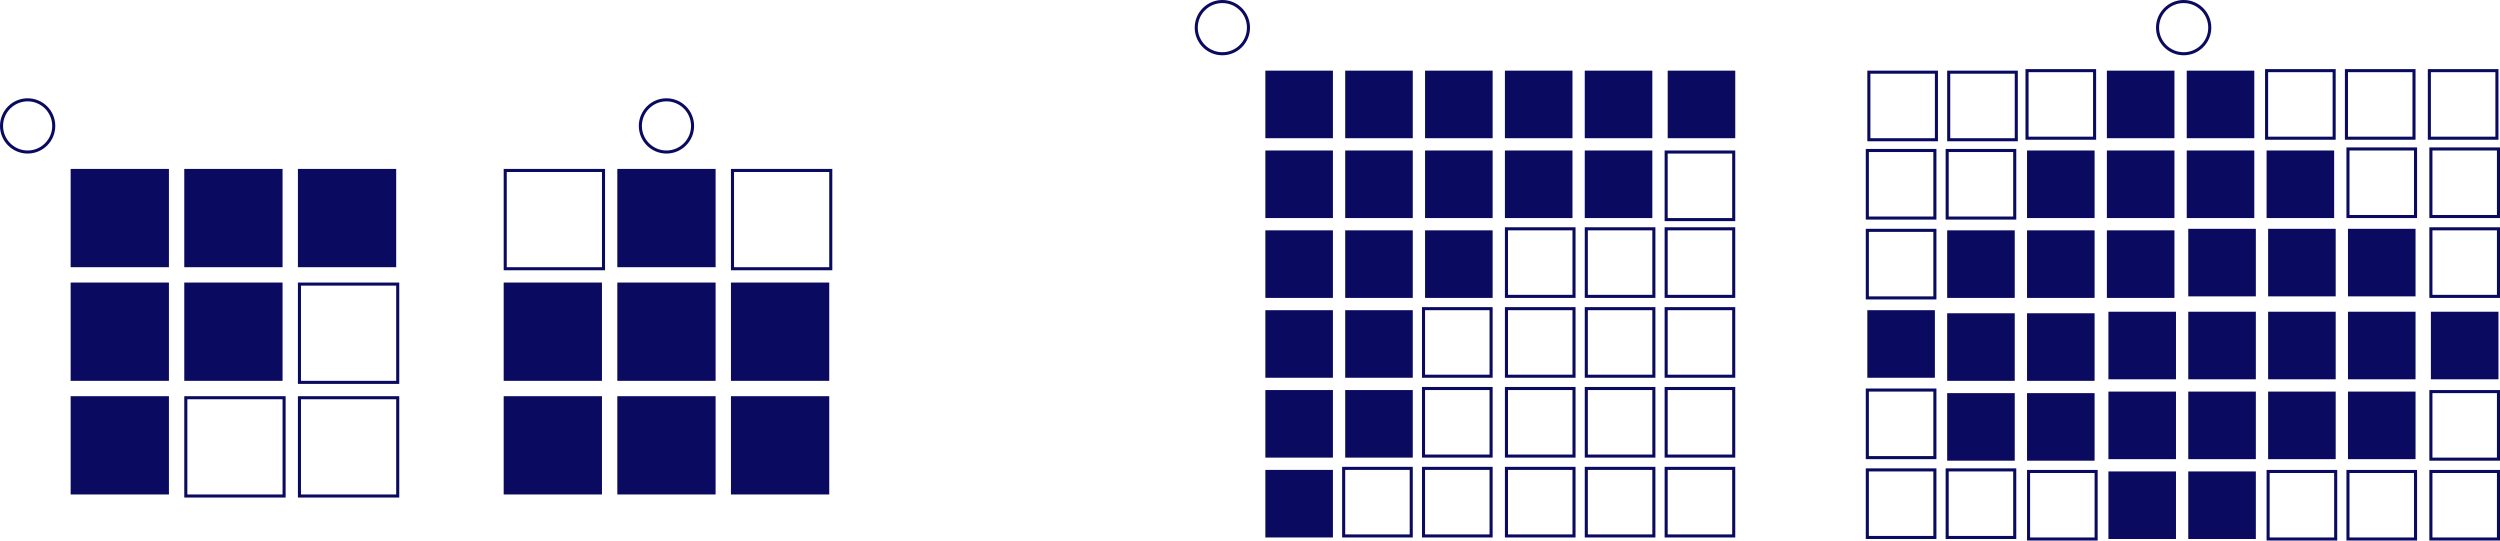 <svg xmlns="http://www.w3.org/2000/svg" viewBox="0 0 814 176"><defs><style>.cls-1{fill:#0a0a60;}.cls-2{fill:none;stroke:#0a0a60;stroke-miterlimit:10;}</style></defs><g id="Layer_2" data-name="Layer 2"><g id="Layer_1-2" data-name="Layer 1"><rect class="cls-1" x="23" y="55" width="32" height="32"/><rect class="cls-1" x="60" y="55" width="32" height="32"/><rect class="cls-1" x="97" y="55" width="32" height="32"/><rect class="cls-1" x="23" y="92" width="32" height="32"/><rect class="cls-1" x="60" y="92" width="32" height="32"/><rect class="cls-2" x="97.5" y="92.5" width="32" height="32"/><rect class="cls-1" x="23" y="129" width="32" height="32"/><rect class="cls-2" x="60.5" y="129.5" width="32" height="32"/><rect class="cls-2" x="97.5" y="129.5" width="32" height="32"/><circle class="cls-2" cx="9" cy="41" r="8.5"/><rect class="cls-2" x="164.5" y="55.5" width="32" height="32"/><rect class="cls-1" x="201" y="55" width="32" height="32"/><rect class="cls-2" x="238.5" y="55.5" width="32" height="32"/><rect class="cls-1" x="164" y="92" width="32" height="32"/><rect class="cls-1" x="201" y="92" width="32" height="32"/><rect class="cls-1" x="238" y="92" width="32" height="32"/><rect class="cls-1" x="164" y="129" width="32" height="32"/><rect class="cls-1" x="201" y="129" width="32" height="32"/><rect class="cls-1" x="238" y="129" width="32" height="32"/><circle class="cls-2" cx="217" cy="41" r="8.5"/><rect class="cls-1" x="412" y="23" width="22" height="22"/><rect class="cls-1" x="438" y="23" width="22" height="22"/><rect class="cls-1" x="464" y="23" width="22" height="22"/><rect class="cls-1" x="412" y="49" width="22" height="22"/><rect class="cls-1" x="438" y="49" width="22" height="22"/><rect class="cls-1" x="464" y="49" width="22" height="22"/><rect class="cls-1" x="412" y="75" width="22" height="22"/><rect class="cls-1" x="438" y="75" width="22" height="22"/><rect class="cls-1" x="464" y="75" width="22" height="22"/><circle class="cls-2" cx="398" cy="9" r="8.5"/><rect class="cls-1" x="490" y="23" width="22" height="22"/><rect class="cls-1" x="516" y="23" width="22" height="22"/><rect class="cls-1" x="543" y="23" width="22" height="22"/><rect class="cls-1" x="490" y="49" width="22" height="22"/><rect class="cls-1" x="516" y="49" width="22" height="22"/><rect class="cls-2" x="542.5" y="49.5" width="22" height="22"/><rect class="cls-2" x="490.5" y="74.5" width="22" height="22"/><rect class="cls-2" x="516.5" y="74.5" width="22" height="22"/><rect class="cls-2" x="542.5" y="74.5" width="22" height="22"/><rect class="cls-1" x="412" y="101" width="22" height="22"/><rect class="cls-1" x="438" y="101" width="22" height="22"/><rect class="cls-2" x="463.5" y="100.5" width="22" height="22"/><rect class="cls-1" x="412" y="127" width="22" height="22"/><rect class="cls-1" x="438" y="127" width="22" height="22"/><rect class="cls-2" x="463.5" y="126.5" width="22" height="22"/><rect class="cls-1" x="412" y="153" width="22" height="22"/><rect class="cls-2" x="437.5" y="152.5" width="22" height="22"/><rect class="cls-2" x="463.5" y="152.5" width="22" height="22"/><rect class="cls-2" x="490.5" y="100.5" width="22" height="22"/><rect class="cls-2" x="516.5" y="100.5" width="22" height="22"/><rect class="cls-2" x="542.5" y="100.5" width="22" height="22"/><rect class="cls-2" x="490.5" y="126.5" width="22" height="22"/><rect class="cls-2" x="516.5" y="126.5" width="22" height="22"/><rect class="cls-2" x="542.5" y="126.5" width="22" height="22"/><rect class="cls-2" x="490.5" y="152.5" width="22" height="22"/><rect class="cls-2" x="516.5" y="152.5" width="22" height="22"/><rect class="cls-2" x="542.5" y="152.5" width="22" height="22"/><rect class="cls-2" x="634.5" y="23.5" width="22" height="22"/><rect class="cls-2" x="660" y="23" width="22" height="22"/><rect class="cls-1" x="686" y="23" width="22" height="22"/><rect class="cls-2" x="634" y="49" width="22" height="22"/><rect class="cls-1" x="660" y="49" width="22" height="22"/><rect class="cls-1" x="686" y="49" width="22" height="22"/><rect class="cls-1" x="634" y="75" width="22" height="22"/><rect class="cls-1" x="660" y="75" width="22" height="22"/><rect class="cls-1" x="686" y="75" width="22" height="22"/><circle class="cls-2" cx="711" cy="9" r="8.5"/><rect class="cls-1" x="712" y="23" width="22" height="22"/><rect class="cls-2" x="738" y="23" width="22" height="22"/><rect class="cls-2" x="764" y="23" width="22" height="22"/><rect class="cls-1" x="712" y="49" width="22" height="22"/><rect class="cls-1" x="738" y="49" width="22" height="22"/><rect class="cls-2" x="764.5" y="48.5" width="22" height="22"/><rect class="cls-1" x="712.5" y="74.5" width="22" height="22"/><rect class="cls-1" x="738.5" y="74.5" width="22" height="22"/><rect class="cls-1" x="764.5" y="74.5" width="22" height="22"/><rect class="cls-1" x="634" y="102" width="22" height="22"/><rect class="cls-1" x="660" y="102" width="22" height="22"/><rect class="cls-1" x="686.5" y="101.5" width="22" height="22"/><rect class="cls-1" x="634" y="128" width="22" height="22"/><rect class="cls-1" x="660" y="128" width="22" height="22"/><rect class="cls-1" x="686.5" y="127.5" width="22" height="22"/><rect class="cls-2" x="634" y="153" width="22" height="22"/><rect class="cls-2" x="660.5" y="153.5" width="22" height="22"/><rect class="cls-1" x="686.5" y="153.5" width="22" height="22"/><rect class="cls-1" x="712.5" y="101.5" width="22" height="22"/><rect class="cls-1" x="738.5" y="101.5" width="22" height="22"/><rect class="cls-1" x="764.5" y="101.5" width="22" height="22"/><rect class="cls-1" x="712.5" y="127.5" width="22" height="22"/><rect class="cls-1" x="738.5" y="127.5" width="22" height="22"/><rect class="cls-1" x="764.5" y="127.5" width="22" height="22"/><rect class="cls-1" x="712.5" y="153.5" width="22" height="22"/><rect class="cls-2" x="738.5" y="153.5" width="22" height="22"/><rect class="cls-2" x="764.5" y="153.5" width="22" height="22"/><rect class="cls-2" x="791" y="23" width="22" height="22"/><rect class="cls-2" x="791.5" y="48.5" width="22" height="22"/><rect class="cls-2" x="791.5" y="74.5" width="22" height="22"/><rect class="cls-1" x="791.5" y="101.5" width="22" height="22"/><rect class="cls-2" x="791.5" y="127.5" width="22" height="22"/><rect class="cls-2" x="791.5" y="153.5" width="22" height="22"/><rect class="cls-2" x="608.5" y="23.5" width="22" height="22"/><rect class="cls-2" x="608" y="49" width="22" height="22"/><rect class="cls-2" x="608" y="75" width="22" height="22"/><rect class="cls-1" x="608" y="101" width="22" height="22"/><rect class="cls-2" x="608" y="127" width="22" height="22"/><rect class="cls-2" x="608" y="153" width="22" height="22"/></g></g></svg>